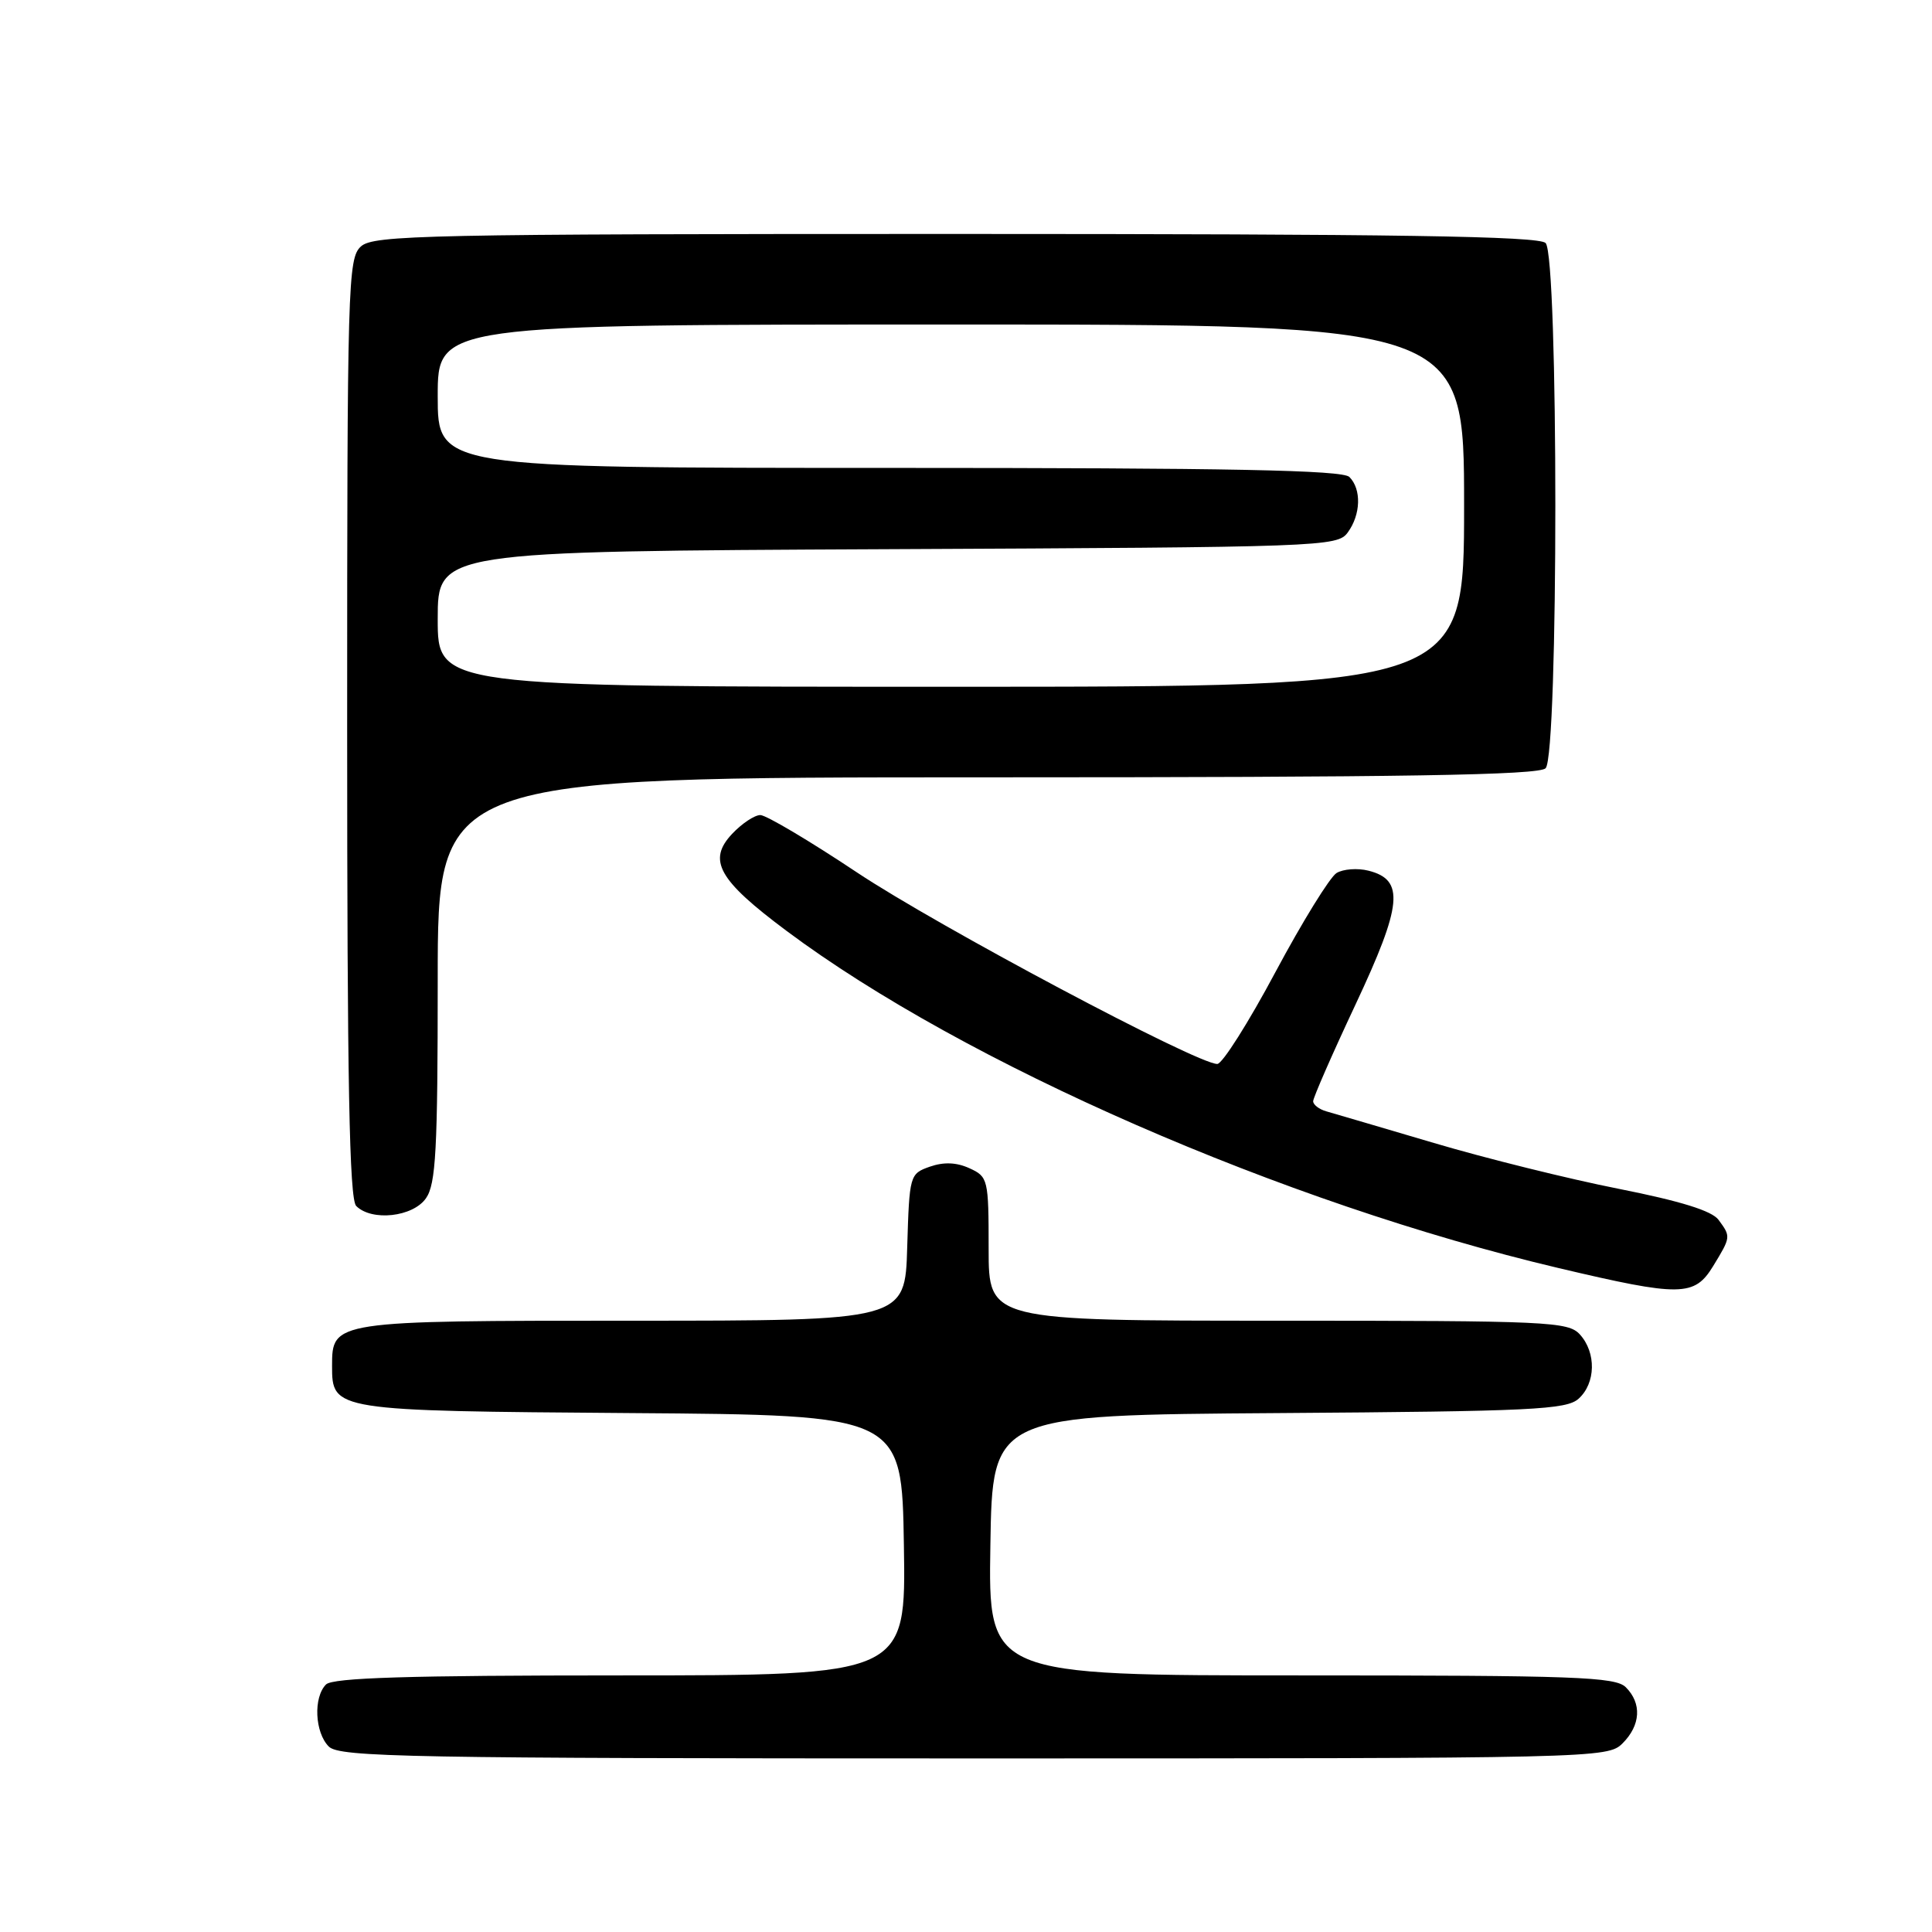 <?xml version="1.0" encoding="UTF-8" standalone="no"?>
<!DOCTYPE svg PUBLIC "-//W3C//DTD SVG 1.1//EN" "http://www.w3.org/Graphics/SVG/1.1/DTD/svg11.dtd" >
<svg xmlns="http://www.w3.org/2000/svg" xmlns:xlink="http://www.w3.org/1999/xlink" version="1.1" viewBox="0 0 256 256">
 <g >
 <path fill="currentColor"
d=" M 215.00 231.00 C 217.40 228.60 217.57 225.71 215.43 223.57 C 214.05 222.19 208.76 222.00 172.40 222.00 C 130.95 222.00 130.95 222.00 131.23 204.75 C 131.50 187.50 131.50 187.50 169.43 187.24 C 202.98 187.01 207.58 186.79 209.18 185.33 C 211.45 183.28 211.53 179.24 209.35 176.83 C 207.80 175.12 205.22 175.00 169.35 175.00 C 131.00 175.00 131.00 175.00 131.00 165.48 C 131.00 156.25 130.92 155.92 128.46 154.80 C 126.74 154.01 125.05 153.95 123.21 154.59 C 120.54 155.53 120.50 155.70 120.21 165.27 C 119.93 175.00 119.93 175.00 83.79 175.00 C 44.12 175.00 44.00 175.02 44.00 181.00 C 44.00 186.92 44.18 186.95 83.56 187.24 C 119.50 187.50 119.50 187.50 119.77 204.75 C 120.05 222.00 120.05 222.00 82.22 222.00 C 54.14 222.00 44.09 222.31 43.20 223.20 C 41.50 224.90 41.71 229.57 43.57 231.43 C 44.98 232.83 54.11 233.00 129.07 233.00 C 211.67 233.00 213.03 232.97 215.00 231.00 Z  M 227.01 167.75 C 229.36 163.90 229.36 163.87 227.72 161.64 C 226.85 160.44 222.68 159.15 214.47 157.52 C 207.89 156.22 196.88 153.49 190.00 151.45 C 183.12 149.42 176.71 147.53 175.75 147.26 C 174.79 146.99 174.00 146.38 174.00 145.92 C 174.00 145.45 176.53 139.67 179.62 133.09 C 185.82 119.88 186.14 116.58 181.33 115.37 C 179.88 115.00 177.97 115.15 177.10 115.68 C 176.22 116.22 172.57 122.13 169.00 128.81 C 165.43 135.50 161.96 140.98 161.30 140.98 C 158.66 141.02 124.26 122.73 113.55 115.60 C 107.28 111.42 101.51 108.00 100.75 108.00 C 99.98 108.00 98.30 109.12 97.01 110.49 C 93.72 113.99 95.17 116.59 104.20 123.33 C 127.77 140.94 170.06 159.41 206.50 168.02 C 222.72 171.85 224.52 171.83 227.01 167.75 Z  M 56.44 158.78 C 57.76 156.90 58.00 152.39 58.00 129.78 C 58.00 103.00 58.00 103.00 130.80 103.00 C 186.09 103.00 203.89 102.71 204.80 101.80 C 206.52 100.08 206.52 33.92 204.80 32.20 C 203.89 31.29 185.16 31.00 126.63 31.00 C 56.41 31.00 49.50 31.15 47.83 32.65 C 46.09 34.22 46.00 37.52 46.00 96.45 C 46.00 143.46 46.29 158.89 47.20 159.80 C 49.26 161.86 54.71 161.26 56.44 158.78 Z  M 58.00 82.02 C 58.00 73.05 58.00 73.05 117.58 72.77 C 175.24 72.51 177.21 72.44 178.58 70.56 C 180.32 68.19 180.42 64.82 178.80 63.20 C 177.89 62.29 162.98 62.00 117.80 62.00 C 58.00 62.00 58.00 62.00 58.00 52.50 C 58.00 43.00 58.00 43.00 126.00 43.00 C 194.00 43.00 194.00 43.00 194.00 67.00 C 194.00 91.00 194.00 91.00 126.00 91.00 C 58.00 91.00 58.00 91.00 58.00 82.02 Z "/>
</g>
</svg>